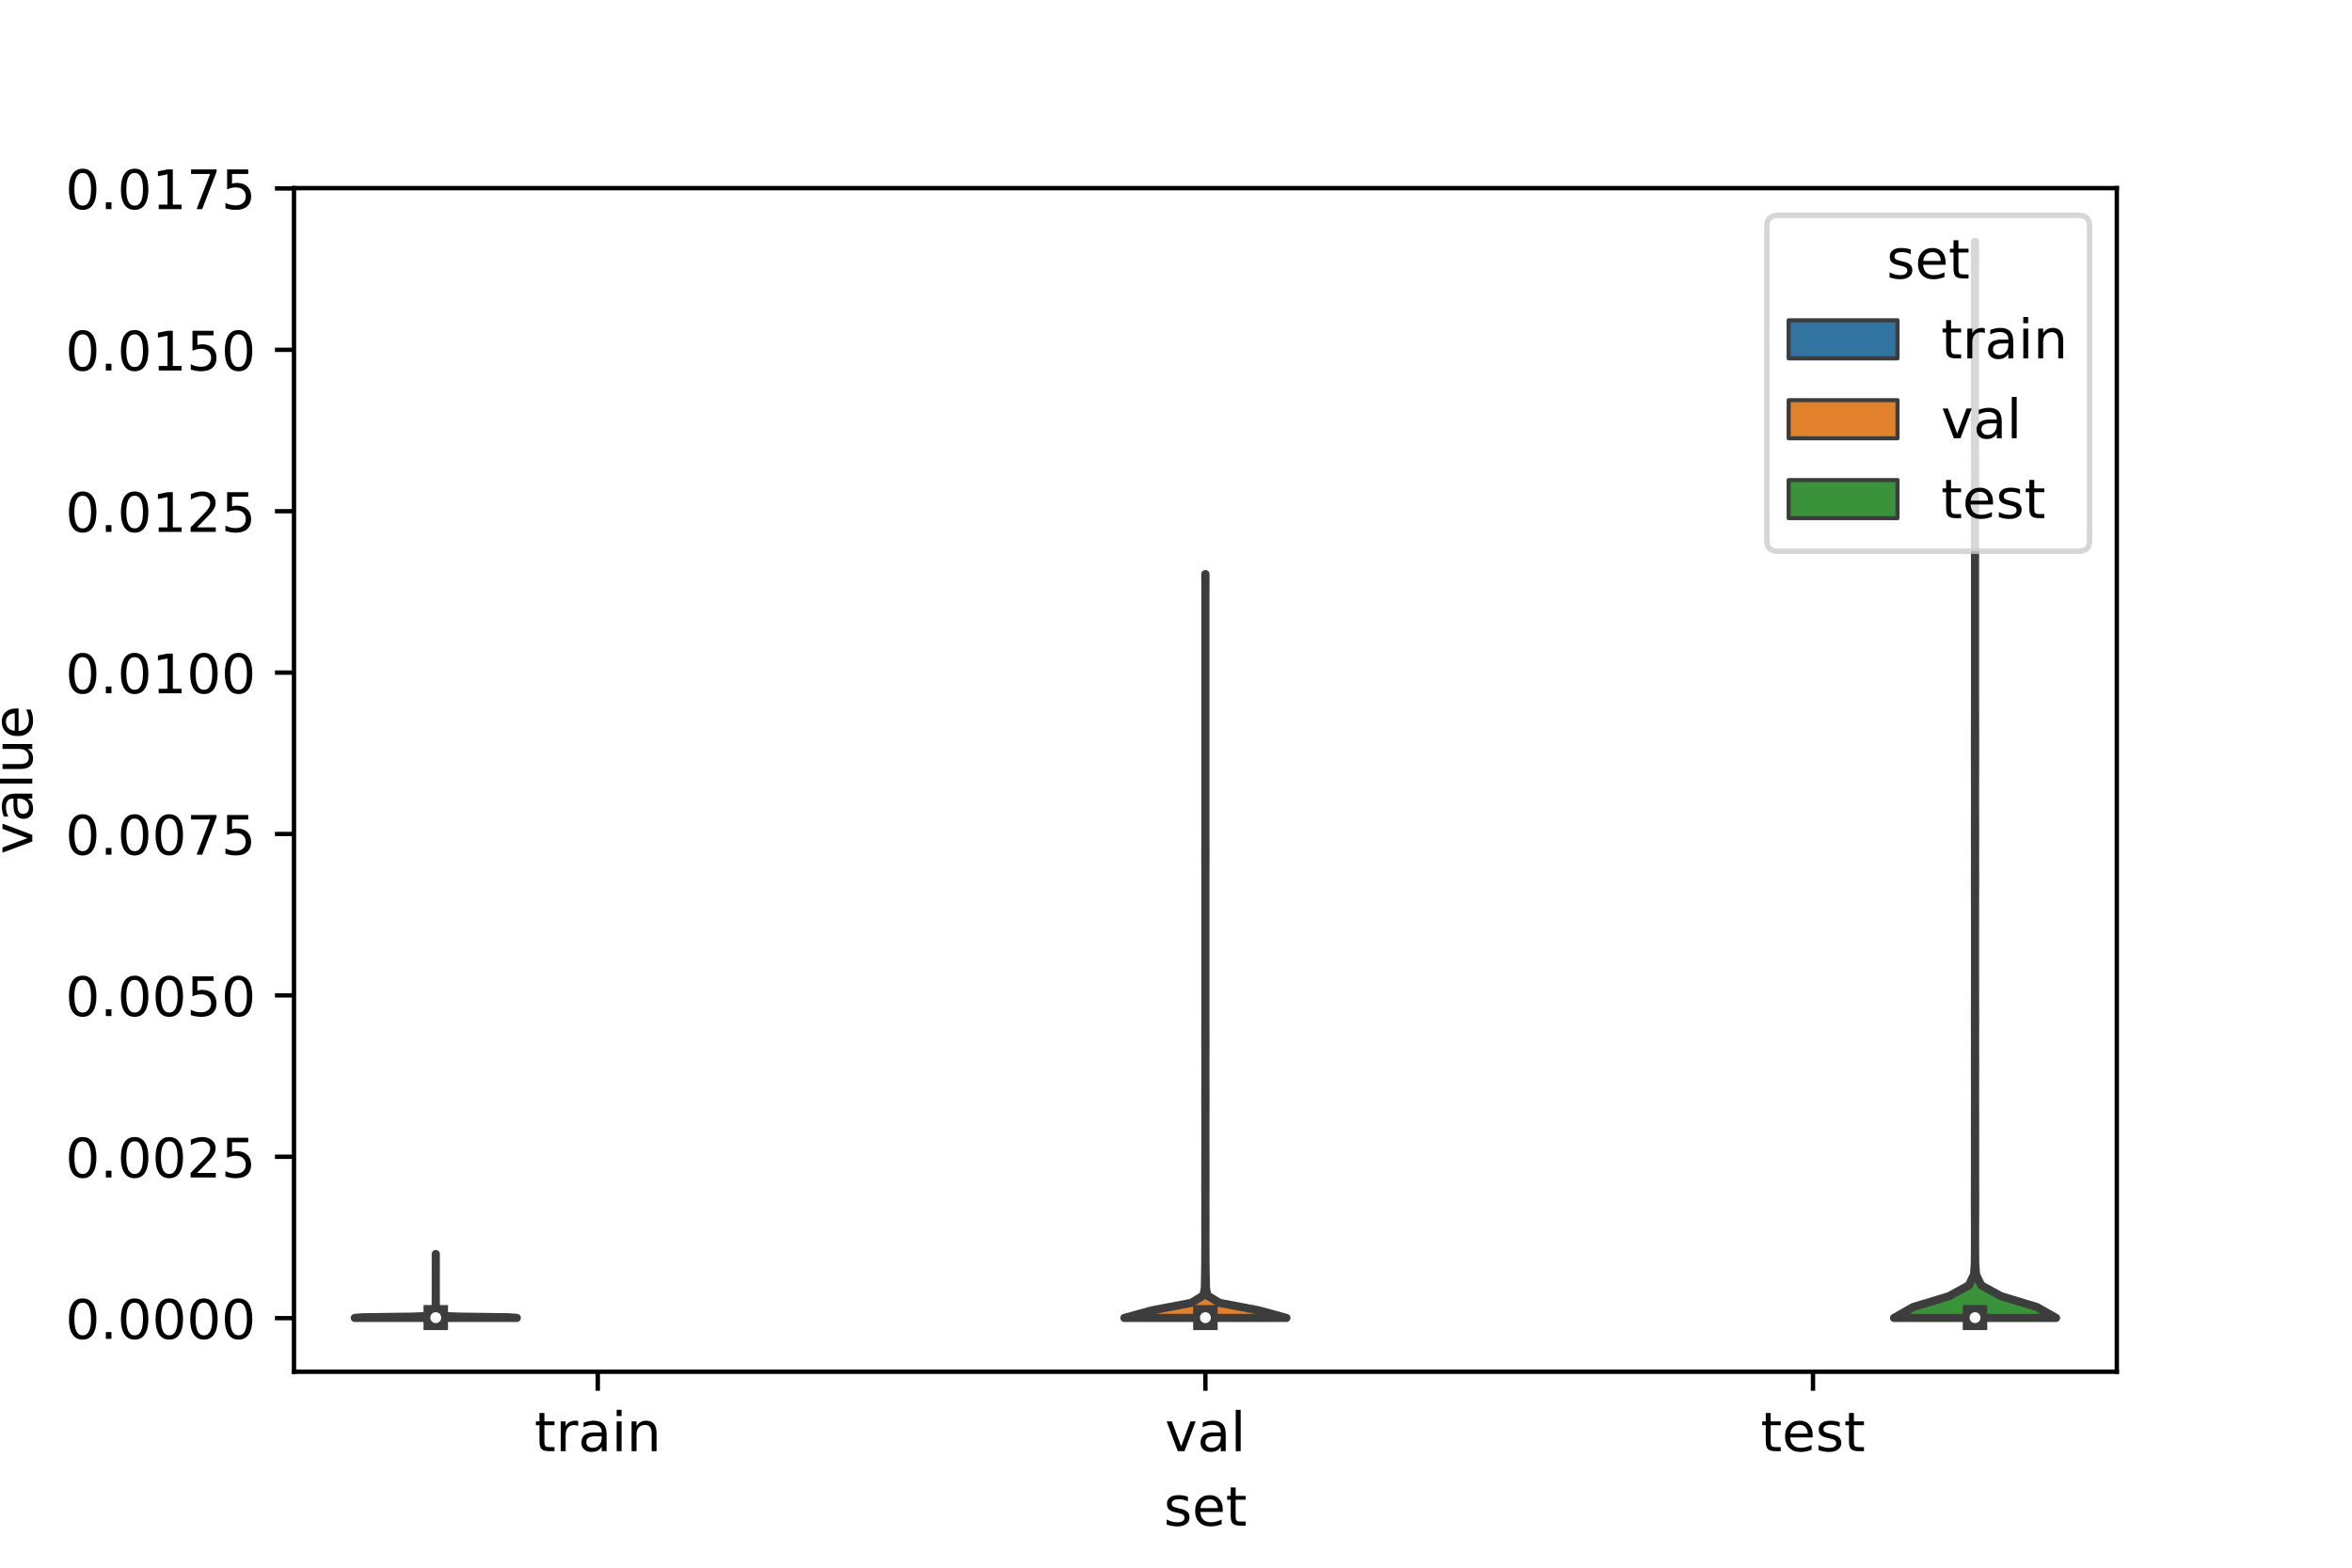 <?xml version="1.0" encoding="utf-8" standalone="no"?>
<!DOCTYPE svg PUBLIC "-//W3C//DTD SVG 1.1//EN"
  "http://www.w3.org/Graphics/SVG/1.1/DTD/svg11.dtd">
<!-- Created with matplotlib (https://matplotlib.org/) -->
<svg height="288pt" version="1.1" viewBox="0 0 432 288" width="432pt" xmlns="http://www.w3.org/2000/svg" xmlns:xlink="http://www.w3.org/1999/xlink">
 <defs>
  <style type="text/css">*{stroke-linecap:butt;stroke-linejoin:round;}</style>
 </defs>
 <g id="figure_1">
  <g id="patch_1">
   <path d="M 0 288 
L 432 288 
L 432 0 
L 0 0 
z
" style="fill:#ffffff;"/>
  </g>
  <g id="axes_1">
   <g id="patch_2">
    <path d="M 54 252 
L 388.8 252 
L 388.8 34.56 
L 54 34.56 
z
" style="fill:#ffffff;"/>
   </g>
   <g id="PolyCollection_1">
    <defs>
     <path d="M 94.92 -45.884 
L 65.16 -45.884 
L 66.581 -46.002 
L 75.733 -46.121 
L 78.74 -46.239 
L 79.519 -46.358 
L 79.81 -46.476 
L 79.894 -46.595 
L 79.933 -46.713 
L 79.984 -46.832 
L 79.997 -46.95 
L 80.008 -47.069 
L 80.002 -47.187 
L 80.004 -47.306 
L 80.018 -47.424 
L 80.027 -47.543 
L 80.025 -47.661 
L 80.018 -47.78 
L 80.021 -47.898 
L 80.028 -48.016 
L 80.024 -48.135 
L 80.031 -48.253 
L 80.029 -48.372 
L 80.027 -48.49 
L 80.032 -48.609 
L 80.033 -48.727 
L 80.032 -48.846 
L 80.035 -48.964 
L 80.033 -49.083 
L 80.037 -49.201 
L 80.04 -49.32 
L 80.04 -49.438 
L 80.039 -49.557 
L 80.034 -49.675 
L 80.034 -49.794 
L 80.039 -49.912 
L 80.04 -50.031 
L 80.04 -50.149 
L 80.04 -50.268 
L 80.04 -50.386 
L 80.04 -50.505 
L 80.039 -50.623 
L 80.033 -50.742 
L 80.036 -50.86 
L 80.04 -50.979 
L 80.04 -51.097 
L 80.04 -51.216 
L 80.04 -51.334 
L 80.04 -51.453 
L 80.04 -51.571 
L 80.04 -51.69 
L 80.038 -51.808 
L 80.033 -51.927 
L 80.036 -52.045 
L 80.04 -52.164 
L 80.04 -52.282 
L 80.04 -52.401 
L 80.04 -52.519 
L 80.04 -52.638 
L 80.04 -52.756 
L 80.04 -52.875 
L 80.04 -52.993 
L 80.038 -53.112 
L 80.033 -53.23 
L 80.037 -53.349 
L 80.04 -53.467 
L 80.04 -53.586 
L 80.04 -53.704 
L 80.04 -53.823 
L 80.04 -53.941 
L 80.04 -54.06 
L 80.04 -54.178 
L 80.04 -54.297 
L 80.04 -54.415 
L 80.04 -54.534 
L 80.04 -54.652 
L 80.04 -54.771 
L 80.04 -54.889 
L 80.04 -55.007 
L 80.04 -55.126 
L 80.04 -55.244 
L 80.04 -55.363 
L 80.04 -55.481 
L 80.04 -55.6 
L 80.04 -55.718 
L 80.04 -55.837 
L 80.04 -55.955 
L 80.04 -56.074 
L 80.04 -56.192 
L 80.04 -56.311 
L 80.036 -56.429 
L 80.033 -56.548 
L 80.039 -56.666 
L 80.04 -56.785 
L 80.04 -56.903 
L 80.04 -57.022 
L 80.04 -57.14 
L 80.04 -57.259 
L 80.04 -57.377 
L 80.037 -57.496 
L 80.033 -57.614 
L 80.047 -57.614 
L 80.047 -57.614 
L 80.043 -57.496 
L 80.04 -57.377 
L 80.04 -57.259 
L 80.04 -57.14 
L 80.04 -57.022 
L 80.04 -56.903 
L 80.04 -56.785 
L 80.041 -56.666 
L 80.047 -56.548 
L 80.044 -56.429 
L 80.04 -56.311 
L 80.04 -56.192 
L 80.04 -56.074 
L 80.04 -55.955 
L 80.04 -55.837 
L 80.04 -55.718 
L 80.04 -55.6 
L 80.04 -55.481 
L 80.04 -55.363 
L 80.04 -55.244 
L 80.04 -55.126 
L 80.04 -55.007 
L 80.04 -54.889 
L 80.04 -54.771 
L 80.04 -54.652 
L 80.04 -54.534 
L 80.04 -54.415 
L 80.04 -54.297 
L 80.04 -54.178 
L 80.04 -54.06 
L 80.04 -53.941 
L 80.04 -53.823 
L 80.04 -53.704 
L 80.04 -53.586 
L 80.04 -53.467 
L 80.043 -53.349 
L 80.047 -53.23 
L 80.042 -53.112 
L 80.04 -52.993 
L 80.04 -52.875 
L 80.04 -52.756 
L 80.04 -52.638 
L 80.04 -52.519 
L 80.04 -52.401 
L 80.04 -52.282 
L 80.04 -52.164 
L 80.044 -52.045 
L 80.047 -51.927 
L 80.042 -51.808 
L 80.04 -51.69 
L 80.04 -51.571 
L 80.04 -51.453 
L 80.04 -51.334 
L 80.04 -51.216 
L 80.04 -51.097 
L 80.04 -50.979 
L 80.044 -50.86 
L 80.047 -50.742 
L 80.041 -50.623 
L 80.04 -50.505 
L 80.04 -50.386 
L 80.04 -50.268 
L 80.04 -50.149 
L 80.04 -50.031 
L 80.041 -49.912 
L 80.046 -49.794 
L 80.046 -49.675 
L 80.041 -49.557 
L 80.04 -49.438 
L 80.04 -49.32 
L 80.043 -49.201 
L 80.047 -49.083 
L 80.045 -48.964 
L 80.048 -48.846 
L 80.047 -48.727 
L 80.048 -48.609 
L 80.053 -48.49 
L 80.051 -48.372 
L 80.049 -48.253 
L 80.056 -48.135 
L 80.052 -48.016 
L 80.059 -47.898 
L 80.062 -47.78 
L 80.055 -47.661 
L 80.053 -47.543 
L 80.062 -47.424 
L 80.076 -47.306 
L 80.078 -47.187 
L 80.072 -47.069 
L 80.083 -46.95 
L 80.096 -46.832 
L 80.147 -46.713 
L 80.186 -46.595 
L 80.27 -46.476 
L 80.561 -46.358 
L 81.34 -46.239 
L 84.347 -46.121 
L 93.499 -46.002 
L 94.92 -45.884 
z
" id="mb51a8e3c28" style="stroke:#3d3d3d;stroke-width:1.5;"/>
    </defs>
    <g clip-path="url(#p860e2c4239)">
     <use style="fill:#3274a1;stroke:#3d3d3d;stroke-width:1.5;" x="0" xlink:href="#mb51a8e3c28" y="288"/>
    </g>
   </g>
   <g id="PolyCollection_2">
    <defs>
     <path d="M 236.28 -45.887 
L 206.52 -45.887 
L 211.54 -47.267 
L 218.802 -48.647 
L 221.058 -50.027 
L 221.306 -51.408 
L 221.326 -52.788 
L 221.354 -54.168 
L 221.376 -55.548 
L 221.382 -56.928 
L 221.387 -58.308 
L 221.395 -59.688 
L 221.396 -61.069 
L 221.388 -62.449 
L 221.385 -63.829 
L 221.393 -65.209 
L 221.398 -66.589 
L 221.395 -67.969 
L 221.387 -69.35 
L 221.385 -70.73 
L 221.388 -72.11 
L 221.385 -73.49 
L 221.389 -74.87 
L 221.397 -76.25 
L 221.4 -77.63 
L 221.4 -79.011 
L 221.4 -80.391 
L 221.4 -81.771 
L 221.398 -83.151 
L 221.391 -84.531 
L 221.385 -85.911 
L 221.39 -87.292 
L 221.398 -88.672 
L 221.4 -90.052 
L 221.4 -91.432 
L 221.4 -92.812 
L 221.397 -94.192 
L 221.39 -95.572 
L 221.385 -96.953 
L 221.392 -98.333 
L 221.398 -99.713 
L 221.4 -101.093 
L 221.4 -102.473 
L 221.4 -103.853 
L 221.4 -105.233 
L 221.4 -106.614 
L 221.4 -107.994 
L 221.4 -109.374 
L 221.4 -110.754 
L 221.4 -112.134 
L 221.4 -113.514 
L 221.4 -114.895 
L 221.4 -116.275 
L 221.4 -117.655 
L 221.4 -119.035 
L 221.4 -120.415 
L 221.4 -121.795 
L 221.4 -123.175 
L 221.4 -124.556 
L 221.4 -125.936 
L 221.4 -127.316 
L 221.396 -128.696 
L 221.388 -130.076 
L 221.386 -131.456 
L 221.394 -132.837 
L 221.399 -134.217 
L 221.4 -135.597 
L 221.4 -136.977 
L 221.4 -138.357 
L 221.4 -139.737 
L 221.4 -141.117 
L 221.4 -142.498 
L 221.4 -143.878 
L 221.4 -145.258 
L 221.4 -146.638 
L 221.4 -148.018 
L 221.4 -149.398 
L 221.4 -150.779 
L 221.4 -152.159 
L 221.4 -153.539 
L 221.4 -154.919 
L 221.4 -156.299 
L 221.4 -157.679 
L 221.4 -159.059 
L 221.4 -160.44 
L 221.4 -161.82 
L 221.4 -163.2 
L 221.4 -164.58 
L 221.4 -165.96 
L 221.4 -167.34 
L 221.4 -168.721 
L 221.4 -170.101 
L 221.4 -171.481 
L 221.4 -172.861 
L 221.4 -174.241 
L 221.4 -175.621 
L 221.4 -177.001 
L 221.4 -178.382 
L 221.398 -179.762 
L 221.391 -181.142 
L 221.385 -182.522 
L 221.415 -182.522 
L 221.415 -182.522 
L 221.409 -181.142 
L 221.402 -179.762 
L 221.4 -178.382 
L 221.4 -177.001 
L 221.4 -175.621 
L 221.4 -174.241 
L 221.4 -172.861 
L 221.4 -171.481 
L 221.4 -170.101 
L 221.4 -168.721 
L 221.4 -167.34 
L 221.4 -165.96 
L 221.4 -164.58 
L 221.4 -163.2 
L 221.4 -161.82 
L 221.4 -160.44 
L 221.4 -159.059 
L 221.4 -157.679 
L 221.4 -156.299 
L 221.4 -154.919 
L 221.4 -153.539 
L 221.4 -152.159 
L 221.4 -150.779 
L 221.4 -149.398 
L 221.4 -148.018 
L 221.4 -146.638 
L 221.4 -145.258 
L 221.4 -143.878 
L 221.4 -142.498 
L 221.4 -141.117 
L 221.4 -139.737 
L 221.4 -138.357 
L 221.4 -136.977 
L 221.4 -135.597 
L 221.401 -134.217 
L 221.406 -132.837 
L 221.414 -131.456 
L 221.412 -130.076 
L 221.404 -128.696 
L 221.4 -127.316 
L 221.4 -125.936 
L 221.4 -124.556 
L 221.4 -123.175 
L 221.4 -121.795 
L 221.4 -120.415 
L 221.4 -119.035 
L 221.4 -117.655 
L 221.4 -116.275 
L 221.4 -114.895 
L 221.4 -113.514 
L 221.4 -112.134 
L 221.4 -110.754 
L 221.4 -109.374 
L 221.4 -107.994 
L 221.4 -106.614 
L 221.4 -105.233 
L 221.4 -103.853 
L 221.4 -102.473 
L 221.4 -101.093 
L 221.402 -99.713 
L 221.408 -98.333 
L 221.415 -96.953 
L 221.41 -95.572 
L 221.403 -94.192 
L 221.4 -92.812 
L 221.4 -91.432 
L 221.4 -90.052 
L 221.402 -88.672 
L 221.41 -87.292 
L 221.415 -85.911 
L 221.409 -84.531 
L 221.402 -83.151 
L 221.4 -81.771 
L 221.4 -80.391 
L 221.4 -79.011 
L 221.4 -77.63 
L 221.403 -76.25 
L 221.411 -74.87 
L 221.415 -73.49 
L 221.412 -72.11 
L 221.415 -70.73 
L 221.413 -69.35 
L 221.405 -67.969 
L 221.402 -66.589 
L 221.407 -65.209 
L 221.415 -63.829 
L 221.412 -62.449 
L 221.404 -61.069 
L 221.405 -59.688 
L 221.413 -58.308 
L 221.418 -56.928 
L 221.424 -55.548 
L 221.446 -54.168 
L 221.474 -52.788 
L 221.494 -51.408 
L 221.742 -50.027 
L 223.998 -48.647 
L 231.26 -47.267 
L 236.28 -45.887 
z
" id="mecc7c89901" style="stroke:#3d3d3d;stroke-width:1.5;"/>
    </defs>
    <g clip-path="url(#p860e2c4239)">
     <use style="fill:#e1812c;stroke:#3d3d3d;stroke-width:1.5;" x="0" xlink:href="#mecc7c89901" y="288"/>
    </g>
   </g>
   <g id="PolyCollection_3">
    <defs>
     <path d="M 377.64 -45.887 
L 347.88 -45.887 
L 351.391 -47.883 
L 357.978 -49.88 
L 361.622 -51.877 
L 362.582 -53.873 
L 362.722 -55.87 
L 362.741 -57.867 
L 362.75 -59.863 
L 362.754 -61.86 
L 362.748 -63.857 
L 362.735 -65.853 
L 362.73 -67.85 
L 362.739 -69.847 
L 362.746 -71.843 
L 362.745 -73.84 
L 362.745 -75.837 
L 362.747 -77.833 
L 362.746 -79.83 
L 362.745 -81.827 
L 362.75 -83.823 
L 362.756 -85.82 
L 362.756 -87.817 
L 362.75 -89.813 
L 362.745 -91.81 
L 362.748 -93.807 
L 362.753 -95.803 
L 362.753 -97.8 
L 362.747 -99.797 
L 362.745 -101.793 
L 362.751 -103.79 
L 362.757 -105.787 
L 362.759 -107.783 
L 362.76 -109.78 
L 362.76 -111.777 
L 362.76 -113.773 
L 362.76 -115.77 
L 362.76 -117.767 
L 362.759 -119.763 
L 362.756 -121.76 
L 362.75 -123.757 
L 362.745 -125.753 
L 362.748 -127.75 
L 362.753 -129.747 
L 362.753 -131.743 
L 362.747 -133.74 
L 362.745 -135.737 
L 362.751 -137.733 
L 362.757 -139.73 
L 362.759 -141.726 
L 362.756 -143.723 
L 362.749 -145.72 
L 362.744 -147.716 
L 362.743 -149.713 
L 362.743 -151.71 
L 362.744 -153.706 
L 362.75 -155.703 
L 362.757 -157.7 
L 362.759 -159.696 
L 362.76 -161.693 
L 362.76 -163.69 
L 362.76 -165.686 
L 362.76 -167.683 
L 362.76 -169.68 
L 362.76 -171.676 
L 362.76 -173.673 
L 362.76 -175.67 
L 362.76 -177.666 
L 362.76 -179.663 
L 362.76 -181.66 
L 362.76 -183.656 
L 362.76 -185.653 
L 362.76 -187.65 
L 362.76 -189.646 
L 362.76 -191.643 
L 362.76 -193.64 
L 362.758 -195.636 
L 362.753 -197.633 
L 362.746 -199.63 
L 362.746 -201.626 
L 362.752 -203.623 
L 362.758 -205.62 
L 362.76 -207.616 
L 362.76 -209.613 
L 362.76 -211.61 
L 362.76 -213.606 
L 362.76 -215.603 
L 362.76 -217.6 
L 362.76 -219.596 
L 362.76 -221.593 
L 362.76 -223.59 
L 362.76 -225.586 
L 362.76 -227.583 
L 362.76 -229.58 
L 362.76 -231.576 
L 362.76 -233.573 
L 362.76 -235.57 
L 362.759 -237.566 
L 362.756 -239.563 
L 362.749 -241.56 
L 362.745 -243.556 
L 362.775 -243.556 
L 362.775 -243.556 
L 362.771 -241.56 
L 362.764 -239.563 
L 362.761 -237.566 
L 362.76 -235.57 
L 362.76 -233.573 
L 362.76 -231.576 
L 362.76 -229.58 
L 362.76 -227.583 
L 362.76 -225.586 
L 362.76 -223.59 
L 362.76 -221.593 
L 362.76 -219.596 
L 362.76 -217.6 
L 362.76 -215.603 
L 362.76 -213.606 
L 362.76 -211.61 
L 362.76 -209.613 
L 362.76 -207.616 
L 362.762 -205.62 
L 362.768 -203.623 
L 362.774 -201.626 
L 362.774 -199.63 
L 362.767 -197.633 
L 362.762 -195.636 
L 362.76 -193.64 
L 362.76 -191.643 
L 362.76 -189.646 
L 362.76 -187.65 
L 362.76 -185.653 
L 362.76 -183.656 
L 362.76 -181.66 
L 362.76 -179.663 
L 362.76 -177.666 
L 362.76 -175.67 
L 362.76 -173.673 
L 362.76 -171.676 
L 362.76 -169.68 
L 362.76 -167.683 
L 362.76 -165.686 
L 362.76 -163.69 
L 362.76 -161.693 
L 362.761 -159.696 
L 362.763 -157.7 
L 362.77 -155.703 
L 362.776 -153.706 
L 362.777 -151.71 
L 362.777 -149.713 
L 362.776 -147.716 
L 362.771 -145.72 
L 362.764 -143.723 
L 362.761 -141.726 
L 362.763 -139.73 
L 362.769 -137.733 
L 362.775 -135.737 
L 362.773 -133.74 
L 362.767 -131.743 
L 362.767 -129.747 
L 362.772 -127.75 
L 362.775 -125.753 
L 362.77 -123.757 
L 362.764 -121.76 
L 362.761 -119.763 
L 362.76 -117.767 
L 362.76 -115.77 
L 362.76 -113.773 
L 362.76 -111.777 
L 362.76 -109.78 
L 362.761 -107.783 
L 362.763 -105.787 
L 362.769 -103.79 
L 362.775 -101.793 
L 362.773 -99.797 
L 362.767 -97.8 
L 362.767 -95.803 
L 362.772 -93.807 
L 362.775 -91.81 
L 362.77 -89.813 
L 362.764 -87.817 
L 362.764 -85.82 
L 362.77 -83.823 
L 362.775 -81.827 
L 362.774 -79.83 
L 362.773 -77.833 
L 362.775 -75.837 
L 362.775 -73.84 
L 362.774 -71.843 
L 362.781 -69.847 
L 362.79 -67.85 
L 362.785 -65.853 
L 362.772 -63.857 
L 362.766 -61.86 
L 362.77 -59.863 
L 362.779 -57.867 
L 362.798 -55.87 
L 362.938 -53.873 
L 363.898 -51.877 
L 367.542 -49.88 
L 374.129 -47.883 
L 377.64 -45.887 
z
" id="m82d840f666" style="stroke:#3d3d3d;stroke-width:1.5;"/>
    </defs>
    <g clip-path="url(#p860e2c4239)">
     <use style="fill:#3a923a;stroke:#3d3d3d;stroke-width:1.5;" x="0" xlink:href="#m82d840f666" y="288"/>
    </g>
   </g>
   <g id="patch_3">
    <path clip-path="url(#p860e2c4239)" d="M 109.8 242.158 
L 109.8 242.158 
L 109.8 242.158 
L 109.8 242.158 
z
" style="fill:#3274a1;stroke:#3d3d3d;stroke-linejoin:miter;stroke-width:0.75;"/>
   </g>
   <g id="patch_4">
    <path clip-path="url(#p860e2c4239)" d="M 109.8 242.158 
L 109.8 242.158 
L 109.8 242.158 
L 109.8 242.158 
z
" style="fill:#e1812c;stroke:#3d3d3d;stroke-linejoin:miter;stroke-width:0.75;"/>
   </g>
   <g id="patch_5">
    <path clip-path="url(#p860e2c4239)" d="M 109.8 242.158 
L 109.8 242.158 
L 109.8 242.158 
L 109.8 242.158 
z
" style="fill:#3a923a;stroke:#3d3d3d;stroke-linejoin:miter;stroke-width:0.75;"/>
   </g>
   <g id="matplotlib.axis_1">
    <g id="xtick_1">
     <g id="line2d_1">
      <defs>
       <path d="M 0 0 
L 0 3.5 
" id="m1b252e2c1d" style="stroke:#000000;stroke-width:0.8;"/>
      </defs>
      <g>
       <use style="stroke:#000000;stroke-width:0.8;" x="109.8" xlink:href="#m1b252e2c1d" y="252"/>
      </g>
     </g>
     <g id="text_1">
      <!-- train -->
      <g transform="translate(98.162 266.598)scale(0.1 -0.1)">
       <defs>
        <path d="M 18.312 70.219 
L 18.312 54.688 
L 36.812 54.688 
L 36.812 47.703 
L 18.312 47.703 
L 18.312 18.016 
Q 18.312 11.328 20.141 9.422 
Q 21.969 7.516 27.594 7.516 
L 36.812 7.516 
L 36.812 0 
L 27.594 0 
Q 17.188 0 13.234 3.875 
Q 9.281 7.766 9.281 18.016 
L 9.281 47.703 
L 2.688 47.703 
L 2.688 54.688 
L 9.281 54.688 
L 9.281 70.219 
z
" id="DejaVuSans-116"/>
        <path d="M 41.109 46.297 
Q 39.594 47.172 37.812 47.578 
Q 36.031 48 33.891 48 
Q 26.266 48 22.188 43.047 
Q 18.109 38.094 18.109 28.812 
L 18.109 0 
L 9.078 0 
L 9.078 54.688 
L 18.109 54.688 
L 18.109 46.188 
Q 20.953 51.172 25.484 53.578 
Q 30.031 56 36.531 56 
Q 37.453 56 38.578 55.875 
Q 39.703 55.766 41.062 55.516 
z
" id="DejaVuSans-114"/>
        <path d="M 34.281 27.484 
Q 23.391 27.484 19.188 25 
Q 14.984 22.516 14.984 16.5 
Q 14.984 11.719 18.141 8.906 
Q 21.297 6.109 26.703 6.109 
Q 34.188 6.109 38.703 11.406 
Q 43.219 16.703 43.219 25.484 
L 43.219 27.484 
z
M 52.203 31.203 
L 52.203 0 
L 43.219 0 
L 43.219 8.297 
Q 40.141 3.328 35.547 0.953 
Q 30.953 -1.422 24.312 -1.422 
Q 15.922 -1.422 10.953 3.297 
Q 6 8.016 6 15.922 
Q 6 25.141 12.172 29.828 
Q 18.359 34.516 30.609 34.516 
L 43.219 34.516 
L 43.219 35.406 
Q 43.219 41.609 39.141 45 
Q 35.062 48.391 27.688 48.391 
Q 23 48.391 18.547 47.266 
Q 14.109 46.141 10.016 43.891 
L 10.016 52.203 
Q 14.938 54.109 19.578 55.047 
Q 24.219 56 28.609 56 
Q 40.484 56 46.344 49.844 
Q 52.203 43.703 52.203 31.203 
z
" id="DejaVuSans-97"/>
        <path d="M 9.422 54.688 
L 18.406 54.688 
L 18.406 0 
L 9.422 0 
z
M 9.422 75.984 
L 18.406 75.984 
L 18.406 64.594 
L 9.422 64.594 
z
" id="DejaVuSans-105"/>
        <path d="M 54.891 33.016 
L 54.891 0 
L 45.906 0 
L 45.906 32.719 
Q 45.906 40.484 42.875 44.328 
Q 39.844 48.188 33.797 48.188 
Q 26.516 48.188 22.312 43.547 
Q 18.109 38.922 18.109 30.906 
L 18.109 0 
L 9.078 0 
L 9.078 54.688 
L 18.109 54.688 
L 18.109 46.188 
Q 21.344 51.125 25.703 53.562 
Q 30.078 56 35.797 56 
Q 45.219 56 50.047 50.172 
Q 54.891 44.344 54.891 33.016 
z
" id="DejaVuSans-110"/>
       </defs>
       <use xlink:href="#DejaVuSans-116"/>
       <use x="39.209" xlink:href="#DejaVuSans-114"/>
       <use x="80.322" xlink:href="#DejaVuSans-97"/>
       <use x="141.602" xlink:href="#DejaVuSans-105"/>
       <use x="169.385" xlink:href="#DejaVuSans-110"/>
      </g>
     </g>
    </g>
    <g id="xtick_2">
     <g id="line2d_2">
      <g>
       <use style="stroke:#000000;stroke-width:0.8;" x="221.4" xlink:href="#m1b252e2c1d" y="252"/>
      </g>
     </g>
     <g id="text_2">
      <!-- val -->
      <g transform="translate(213.988 266.598)scale(0.1 -0.1)">
       <defs>
        <path d="M 2.984 54.688 
L 12.5 54.688 
L 29.594 8.797 
L 46.688 54.688 
L 56.203 54.688 
L 35.688 0 
L 23.484 0 
z
" id="DejaVuSans-118"/>
        <path d="M 9.422 75.984 
L 18.406 75.984 
L 18.406 0 
L 9.422 0 
z
" id="DejaVuSans-108"/>
       </defs>
       <use xlink:href="#DejaVuSans-118"/>
       <use x="59.18" xlink:href="#DejaVuSans-97"/>
       <use x="120.459" xlink:href="#DejaVuSans-108"/>
      </g>
     </g>
    </g>
    <g id="xtick_3">
     <g id="line2d_3">
      <g>
       <use style="stroke:#000000;stroke-width:0.8;" x="333" xlink:href="#m1b252e2c1d" y="252"/>
      </g>
     </g>
     <g id="text_3">
      <!-- test -->
      <g transform="translate(323.398 266.598)scale(0.1 -0.1)">
       <defs>
        <path d="M 56.203 29.594 
L 56.203 25.203 
L 14.891 25.203 
Q 15.484 15.922 20.484 11.062 
Q 25.484 6.203 34.422 6.203 
Q 39.594 6.203 44.453 7.469 
Q 49.312 8.734 54.109 11.281 
L 54.109 2.781 
Q 49.266 0.734 44.188 -0.344 
Q 39.109 -1.422 33.891 -1.422 
Q 20.797 -1.422 13.156 6.188 
Q 5.516 13.812 5.516 26.812 
Q 5.516 40.234 12.766 48.109 
Q 20.016 56 32.328 56 
Q 43.359 56 49.781 48.891 
Q 56.203 41.797 56.203 29.594 
z
M 47.219 32.234 
Q 47.125 39.594 43.094 43.984 
Q 39.062 48.391 32.422 48.391 
Q 24.906 48.391 20.391 44.141 
Q 15.875 39.891 15.188 32.172 
z
" id="DejaVuSans-101"/>
        <path d="M 44.281 53.078 
L 44.281 44.578 
Q 40.484 46.531 36.375 47.5 
Q 32.281 48.484 27.875 48.484 
Q 21.188 48.484 17.844 46.438 
Q 14.5 44.391 14.5 40.281 
Q 14.5 37.156 16.891 35.375 
Q 19.281 33.594 26.516 31.984 
L 29.594 31.297 
Q 39.156 29.25 43.188 25.516 
Q 47.219 21.781 47.219 15.094 
Q 47.219 7.469 41.188 3.016 
Q 35.156 -1.422 24.609 -1.422 
Q 20.219 -1.422 15.453 -0.562 
Q 10.688 0.297 5.422 2 
L 5.422 11.281 
Q 10.406 8.688 15.234 7.391 
Q 20.062 6.109 24.812 6.109 
Q 31.156 6.109 34.562 8.281 
Q 37.984 10.453 37.984 14.406 
Q 37.984 18.062 35.516 20.016 
Q 33.062 21.969 24.703 23.781 
L 21.578 24.516 
Q 13.234 26.266 9.516 29.906 
Q 5.812 33.547 5.812 39.891 
Q 5.812 47.609 11.281 51.797 
Q 16.75 56 26.812 56 
Q 31.781 56 36.172 55.266 
Q 40.578 54.547 44.281 53.078 
z
" id="DejaVuSans-115"/>
       </defs>
       <use xlink:href="#DejaVuSans-116"/>
       <use x="39.209" xlink:href="#DejaVuSans-101"/>
       <use x="100.732" xlink:href="#DejaVuSans-115"/>
       <use x="152.832" xlink:href="#DejaVuSans-116"/>
      </g>
     </g>
    </g>
    <g id="text_4">
     <!-- set -->
     <g transform="translate(213.759 280.277)scale(0.1 -0.1)">
      <use xlink:href="#DejaVuSans-115"/>
      <use x="52.1" xlink:href="#DejaVuSans-101"/>
      <use x="113.623" xlink:href="#DejaVuSans-116"/>
     </g>
    </g>
   </g>
   <g id="matplotlib.axis_2">
    <g id="ytick_1">
     <g id="line2d_4">
      <defs>
       <path d="M 0 0 
L -3.5 0 
" id="mf1b7828f7c" style="stroke:#000000;stroke-width:0.8;"/>
      </defs>
      <g>
       <use style="stroke:#000000;stroke-width:0.8;" x="54" xlink:href="#mf1b7828f7c" y="242.158"/>
      </g>
     </g>
     <g id="text_5">
      <!-- 0.0000 -->
      <g transform="translate(12.009 245.957)scale(0.1 -0.1)">
       <defs>
        <path d="M 31.781 66.406 
Q 24.172 66.406 20.328 58.906 
Q 16.5 51.422 16.5 36.375 
Q 16.5 21.391 20.328 13.891 
Q 24.172 6.391 31.781 6.391 
Q 39.453 6.391 43.281 13.891 
Q 47.125 21.391 47.125 36.375 
Q 47.125 51.422 43.281 58.906 
Q 39.453 66.406 31.781 66.406 
z
M 31.781 74.219 
Q 44.047 74.219 50.516 64.516 
Q 56.984 54.828 56.984 36.375 
Q 56.984 17.969 50.516 8.266 
Q 44.047 -1.422 31.781 -1.422 
Q 19.531 -1.422 13.062 8.266 
Q 6.594 17.969 6.594 36.375 
Q 6.594 54.828 13.062 64.516 
Q 19.531 74.219 31.781 74.219 
z
" id="DejaVuSans-48"/>
        <path d="M 10.688 12.406 
L 21 12.406 
L 21 0 
L 10.688 0 
z
" id="DejaVuSans-46"/>
       </defs>
       <use xlink:href="#DejaVuSans-48"/>
       <use x="63.623" xlink:href="#DejaVuSans-46"/>
       <use x="95.41" xlink:href="#DejaVuSans-48"/>
       <use x="159.033" xlink:href="#DejaVuSans-48"/>
       <use x="222.656" xlink:href="#DejaVuSans-48"/>
       <use x="286.279" xlink:href="#DejaVuSans-48"/>
      </g>
     </g>
    </g>
    <g id="ytick_2">
     <g id="line2d_5">
      <g>
       <use style="stroke:#000000;stroke-width:0.8;" x="54" xlink:href="#mf1b7828f7c" y="212.509"/>
      </g>
     </g>
     <g id="text_6">
      <!-- 0.0025 -->
      <g transform="translate(12.009 216.309)scale(0.1 -0.1)">
       <defs>
        <path d="M 19.188 8.297 
L 53.609 8.297 
L 53.609 0 
L 7.328 0 
L 7.328 8.297 
Q 12.938 14.109 22.625 23.891 
Q 32.328 33.688 34.812 36.531 
Q 39.547 41.844 41.422 45.531 
Q 43.312 49.219 43.312 52.781 
Q 43.312 58.594 39.234 62.25 
Q 35.156 65.922 28.609 65.922 
Q 23.969 65.922 18.812 64.312 
Q 13.672 62.703 7.812 59.422 
L 7.812 69.391 
Q 13.766 71.781 18.938 73 
Q 24.125 74.219 28.422 74.219 
Q 39.75 74.219 46.484 68.547 
Q 53.219 62.891 53.219 53.422 
Q 53.219 48.922 51.531 44.891 
Q 49.859 40.875 45.406 35.406 
Q 44.188 33.984 37.641 27.219 
Q 31.109 20.453 19.188 8.297 
z
" id="DejaVuSans-50"/>
        <path d="M 10.797 72.906 
L 49.516 72.906 
L 49.516 64.594 
L 19.828 64.594 
L 19.828 46.734 
Q 21.969 47.469 24.109 47.828 
Q 26.266 48.188 28.422 48.188 
Q 40.625 48.188 47.75 41.5 
Q 54.891 34.812 54.891 23.391 
Q 54.891 11.625 47.562 5.094 
Q 40.234 -1.422 26.906 -1.422 
Q 22.312 -1.422 17.547 -0.641 
Q 12.797 0.141 7.719 1.703 
L 7.719 11.625 
Q 12.109 9.234 16.797 8.062 
Q 21.484 6.891 26.703 6.891 
Q 35.156 6.891 40.078 11.328 
Q 45.016 15.766 45.016 23.391 
Q 45.016 31 40.078 35.438 
Q 35.156 39.891 26.703 39.891 
Q 22.75 39.891 18.812 39.016 
Q 14.891 38.141 10.797 36.281 
z
" id="DejaVuSans-53"/>
       </defs>
       <use xlink:href="#DejaVuSans-48"/>
       <use x="63.623" xlink:href="#DejaVuSans-46"/>
       <use x="95.41" xlink:href="#DejaVuSans-48"/>
       <use x="159.033" xlink:href="#DejaVuSans-48"/>
       <use x="222.656" xlink:href="#DejaVuSans-50"/>
       <use x="286.279" xlink:href="#DejaVuSans-53"/>
      </g>
     </g>
    </g>
    <g id="ytick_3">
     <g id="line2d_6">
      <g>
       <use style="stroke:#000000;stroke-width:0.8;" x="54" xlink:href="#mf1b7828f7c" y="182.86"/>
      </g>
     </g>
     <g id="text_7">
      <!-- 0.0050 -->
      <g transform="translate(12.009 186.66)scale(0.1 -0.1)">
       <use xlink:href="#DejaVuSans-48"/>
       <use x="63.623" xlink:href="#DejaVuSans-46"/>
       <use x="95.41" xlink:href="#DejaVuSans-48"/>
       <use x="159.033" xlink:href="#DejaVuSans-48"/>
       <use x="222.656" xlink:href="#DejaVuSans-53"/>
       <use x="286.279" xlink:href="#DejaVuSans-48"/>
      </g>
     </g>
    </g>
    <g id="ytick_4">
     <g id="line2d_7">
      <g>
       <use style="stroke:#000000;stroke-width:0.8;" x="54" xlink:href="#mf1b7828f7c" y="153.211"/>
      </g>
     </g>
     <g id="text_8">
      <!-- 0.0075 -->
      <g transform="translate(12.009 157.011)scale(0.1 -0.1)">
       <defs>
        <path d="M 8.203 72.906 
L 55.078 72.906 
L 55.078 68.703 
L 28.609 0 
L 18.312 0 
L 43.219 64.594 
L 8.203 64.594 
z
" id="DejaVuSans-55"/>
       </defs>
       <use xlink:href="#DejaVuSans-48"/>
       <use x="63.623" xlink:href="#DejaVuSans-46"/>
       <use x="95.41" xlink:href="#DejaVuSans-48"/>
       <use x="159.033" xlink:href="#DejaVuSans-48"/>
       <use x="222.656" xlink:href="#DejaVuSans-55"/>
       <use x="286.279" xlink:href="#DejaVuSans-53"/>
      </g>
     </g>
    </g>
    <g id="ytick_5">
     <g id="line2d_8">
      <g>
       <use style="stroke:#000000;stroke-width:0.8;" x="54" xlink:href="#mf1b7828f7c" y="123.563"/>
      </g>
     </g>
     <g id="text_9">
      <!-- 0.0100 -->
      <g transform="translate(12.009 127.362)scale(0.1 -0.1)">
       <defs>
        <path d="M 12.406 8.297 
L 28.516 8.297 
L 28.516 63.922 
L 10.984 60.406 
L 10.984 69.391 
L 28.422 72.906 
L 38.281 72.906 
L 38.281 8.297 
L 54.391 8.297 
L 54.391 0 
L 12.406 0 
z
" id="DejaVuSans-49"/>
       </defs>
       <use xlink:href="#DejaVuSans-48"/>
       <use x="63.623" xlink:href="#DejaVuSans-46"/>
       <use x="95.41" xlink:href="#DejaVuSans-48"/>
       <use x="159.033" xlink:href="#DejaVuSans-49"/>
       <use x="222.656" xlink:href="#DejaVuSans-48"/>
       <use x="286.279" xlink:href="#DejaVuSans-48"/>
      </g>
     </g>
    </g>
    <g id="ytick_6">
     <g id="line2d_9">
      <g>
       <use style="stroke:#000000;stroke-width:0.8;" x="54" xlink:href="#mf1b7828f7c" y="93.914"/>
      </g>
     </g>
     <g id="text_10">
      <!-- 0.0125 -->
      <g transform="translate(12.009 97.713)scale(0.1 -0.1)">
       <use xlink:href="#DejaVuSans-48"/>
       <use x="63.623" xlink:href="#DejaVuSans-46"/>
       <use x="95.41" xlink:href="#DejaVuSans-48"/>
       <use x="159.033" xlink:href="#DejaVuSans-49"/>
       <use x="222.656" xlink:href="#DejaVuSans-50"/>
       <use x="286.279" xlink:href="#DejaVuSans-53"/>
      </g>
     </g>
    </g>
    <g id="ytick_7">
     <g id="line2d_10">
      <g>
       <use style="stroke:#000000;stroke-width:0.8;" x="54" xlink:href="#mf1b7828f7c" y="64.265"/>
      </g>
     </g>
     <g id="text_11">
      <!-- 0.0150 -->
      <g transform="translate(12.009 68.064)scale(0.1 -0.1)">
       <use xlink:href="#DejaVuSans-48"/>
       <use x="63.623" xlink:href="#DejaVuSans-46"/>
       <use x="95.41" xlink:href="#DejaVuSans-48"/>
       <use x="159.033" xlink:href="#DejaVuSans-49"/>
       <use x="222.656" xlink:href="#DejaVuSans-53"/>
       <use x="286.279" xlink:href="#DejaVuSans-48"/>
      </g>
     </g>
    </g>
    <g id="ytick_8">
     <g id="line2d_11">
      <g>
       <use style="stroke:#000000;stroke-width:0.8;" x="54" xlink:href="#mf1b7828f7c" y="34.616"/>
      </g>
     </g>
     <g id="text_12">
      <!-- 0.0175 -->
      <g transform="translate(12.009 38.415)scale(0.1 -0.1)">
       <use xlink:href="#DejaVuSans-48"/>
       <use x="63.623" xlink:href="#DejaVuSans-46"/>
       <use x="95.41" xlink:href="#DejaVuSans-48"/>
       <use x="159.033" xlink:href="#DejaVuSans-49"/>
       <use x="222.656" xlink:href="#DejaVuSans-55"/>
       <use x="286.279" xlink:href="#DejaVuSans-53"/>
      </g>
     </g>
    </g>
    <g id="text_13">
     <!-- value -->
     <g transform="translate(5.93 156.938)rotate(-90)scale(0.1 -0.1)">
      <defs>
       <path d="M 8.5 21.578 
L 8.5 54.688 
L 17.484 54.688 
L 17.484 21.922 
Q 17.484 14.156 20.5 10.266 
Q 23.531 6.391 29.594 6.391 
Q 36.859 6.391 41.078 11.031 
Q 45.312 15.672 45.312 23.688 
L 45.312 54.688 
L 54.297 54.688 
L 54.297 0 
L 45.312 0 
L 45.312 8.406 
Q 42.047 3.422 37.719 1 
Q 33.406 -1.422 27.688 -1.422 
Q 18.266 -1.422 13.375 4.438 
Q 8.5 10.297 8.5 21.578 
z
M 31.109 56 
z
" id="DejaVuSans-117"/>
      </defs>
      <use xlink:href="#DejaVuSans-118"/>
      <use x="59.18" xlink:href="#DejaVuSans-97"/>
      <use x="120.459" xlink:href="#DejaVuSans-108"/>
      <use x="148.242" xlink:href="#DejaVuSans-117"/>
      <use x="211.621" xlink:href="#DejaVuSans-101"/>
     </g>
    </g>
   </g>
   <g id="line2d_12">
    <path clip-path="url(#p860e2c4239)" d="M 80.04 242.116 
L 80.04 241.863 
" style="fill:none;stroke:#3d3d3d;stroke-linecap:square;stroke-width:1.5;"/>
   </g>
   <g id="line2d_13">
    <path clip-path="url(#p860e2c4239)" d="M 80.04 242.096 
L 80.04 242.002 
" style="fill:none;stroke:#3d3d3d;stroke-linecap:square;stroke-width:4.5;"/>
   </g>
   <g id="line2d_14">
    <path clip-path="url(#p860e2c4239)" d="M 221.4 242.113 
L 221.4 241.879 
" style="fill:none;stroke:#3d3d3d;stroke-linecap:square;stroke-width:1.5;"/>
   </g>
   <g id="line2d_15">
    <path clip-path="url(#p860e2c4239)" d="M 221.4 242.096 
L 221.4 242.008 
" style="fill:none;stroke:#3d3d3d;stroke-linecap:square;stroke-width:4.5;"/>
   </g>
   <g id="line2d_16">
    <path clip-path="url(#p860e2c4239)" d="M 362.76 242.113 
L 362.76 241.84 
" style="fill:none;stroke:#3d3d3d;stroke-linecap:square;stroke-width:1.5;"/>
   </g>
   <g id="line2d_17">
    <path clip-path="url(#p860e2c4239)" d="M 362.76 242.096 
L 362.76 241.993 
" style="fill:none;stroke:#3d3d3d;stroke-linecap:square;stroke-width:4.5;"/>
   </g>
   <g id="patch_6">
    <path d="M 54 252 
L 54 34.56 
" style="fill:none;stroke:#000000;stroke-linecap:square;stroke-linejoin:miter;stroke-width:0.8;"/>
   </g>
   <g id="patch_7">
    <path d="M 388.8 252 
L 388.8 34.56 
" style="fill:none;stroke:#000000;stroke-linecap:square;stroke-linejoin:miter;stroke-width:0.8;"/>
   </g>
   <g id="patch_8">
    <path d="M 54 252 
L 388.8 252 
" style="fill:none;stroke:#000000;stroke-linecap:square;stroke-linejoin:miter;stroke-width:0.8;"/>
   </g>
   <g id="patch_9">
    <path d="M 54 34.56 
L 388.8 34.56 
" style="fill:none;stroke:#000000;stroke-linecap:square;stroke-linejoin:miter;stroke-width:0.8;"/>
   </g>
   <g id="PathCollection_1">
    <defs>
     <path d="M 0 1.5 
C 0.398 1.5 0.779 1.342 1.061 1.061 
C 1.342 0.779 1.5 0.398 1.5 0 
C 1.5 -0.398 1.342 -0.779 1.061 -1.061 
C 0.779 -1.342 0.398 -1.5 0 -1.5 
C -0.398 -1.5 -0.779 -1.342 -1.061 -1.061 
C -1.342 -0.779 -1.5 -0.398 -1.5 0 
C -1.5 0.398 -1.342 0.779 -1.061 1.061 
C -0.779 1.342 -0.398 1.5 0 1.5 
z
" id="m98dbedb42b" style="stroke:#3d3d3d;"/>
    </defs>
    <g clip-path="url(#p860e2c4239)">
     <use style="fill:#ffffff;stroke:#3d3d3d;" x="80.04" xlink:href="#m98dbedb42b" y="242.067"/>
    </g>
   </g>
   <g id="PathCollection_2">
    <g clip-path="url(#p860e2c4239)">
     <use style="fill:#ffffff;stroke:#3d3d3d;" x="221.4" xlink:href="#m98dbedb42b" y="242.067"/>
    </g>
   </g>
   <g id="PathCollection_3">
    <g clip-path="url(#p860e2c4239)">
     <use style="fill:#ffffff;stroke:#3d3d3d;" x="362.76" xlink:href="#m98dbedb42b" y="242.064"/>
    </g>
   </g>
   <g id="legend_1">
    <g id="patch_10">
     <path d="M 326.525 101.272 
L 381.8 101.272 
Q 383.8 101.272 383.8 99.272 
L 383.8 41.56 
Q 383.8 39.56 381.8 39.56 
L 326.525 39.56 
Q 324.525 39.56 324.525 41.56 
L 324.525 99.272 
Q 324.525 101.272 326.525 101.272 
z
" style="fill:#ffffff;opacity:0.8;stroke:#cccccc;stroke-linejoin:miter;"/>
    </g>
    <g id="text_14">
     <!-- set -->
     <g transform="translate(346.521 51.158)scale(0.1 -0.1)">
      <use xlink:href="#DejaVuSans-115"/>
      <use x="52.1" xlink:href="#DejaVuSans-101"/>
      <use x="113.623" xlink:href="#DejaVuSans-116"/>
     </g>
    </g>
    <g id="patch_11">
     <path d="M 328.525 65.837 
L 348.525 65.837 
L 348.525 58.837 
L 328.525 58.837 
z
" style="fill:#3274a1;stroke:#3d3d3d;stroke-linejoin:miter;stroke-width:0.75;"/>
    </g>
    <g id="text_15">
     <!-- train -->
     <g transform="translate(356.525 65.837)scale(0.1 -0.1)">
      <use xlink:href="#DejaVuSans-116"/>
      <use x="39.209" xlink:href="#DejaVuSans-114"/>
      <use x="80.322" xlink:href="#DejaVuSans-97"/>
      <use x="141.602" xlink:href="#DejaVuSans-105"/>
      <use x="169.385" xlink:href="#DejaVuSans-110"/>
     </g>
    </g>
    <g id="patch_12">
     <path d="M 328.525 80.515 
L 348.525 80.515 
L 348.525 73.515 
L 328.525 73.515 
z
" style="fill:#e1812c;stroke:#3d3d3d;stroke-linejoin:miter;stroke-width:0.75;"/>
    </g>
    <g id="text_16">
     <!-- val -->
     <g transform="translate(356.525 80.515)scale(0.1 -0.1)">
      <use xlink:href="#DejaVuSans-118"/>
      <use x="59.18" xlink:href="#DejaVuSans-97"/>
      <use x="120.459" xlink:href="#DejaVuSans-108"/>
     </g>
    </g>
    <g id="patch_13">
     <path d="M 328.525 95.193 
L 348.525 95.193 
L 348.525 88.193 
L 328.525 88.193 
z
" style="fill:#3a923a;stroke:#3d3d3d;stroke-linejoin:miter;stroke-width:0.75;"/>
    </g>
    <g id="text_17">
     <!-- test -->
     <g transform="translate(356.525 95.193)scale(0.1 -0.1)">
      <use xlink:href="#DejaVuSans-116"/>
      <use x="39.209" xlink:href="#DejaVuSans-101"/>
      <use x="100.732" xlink:href="#DejaVuSans-115"/>
      <use x="152.832" xlink:href="#DejaVuSans-116"/>
     </g>
    </g>
   </g>
  </g>
 </g>
 <defs>
  <clipPath id="p860e2c4239">
   <rect height="217.44" width="334.8" x="54" y="34.56"/>
  </clipPath>
 </defs>
</svg>
